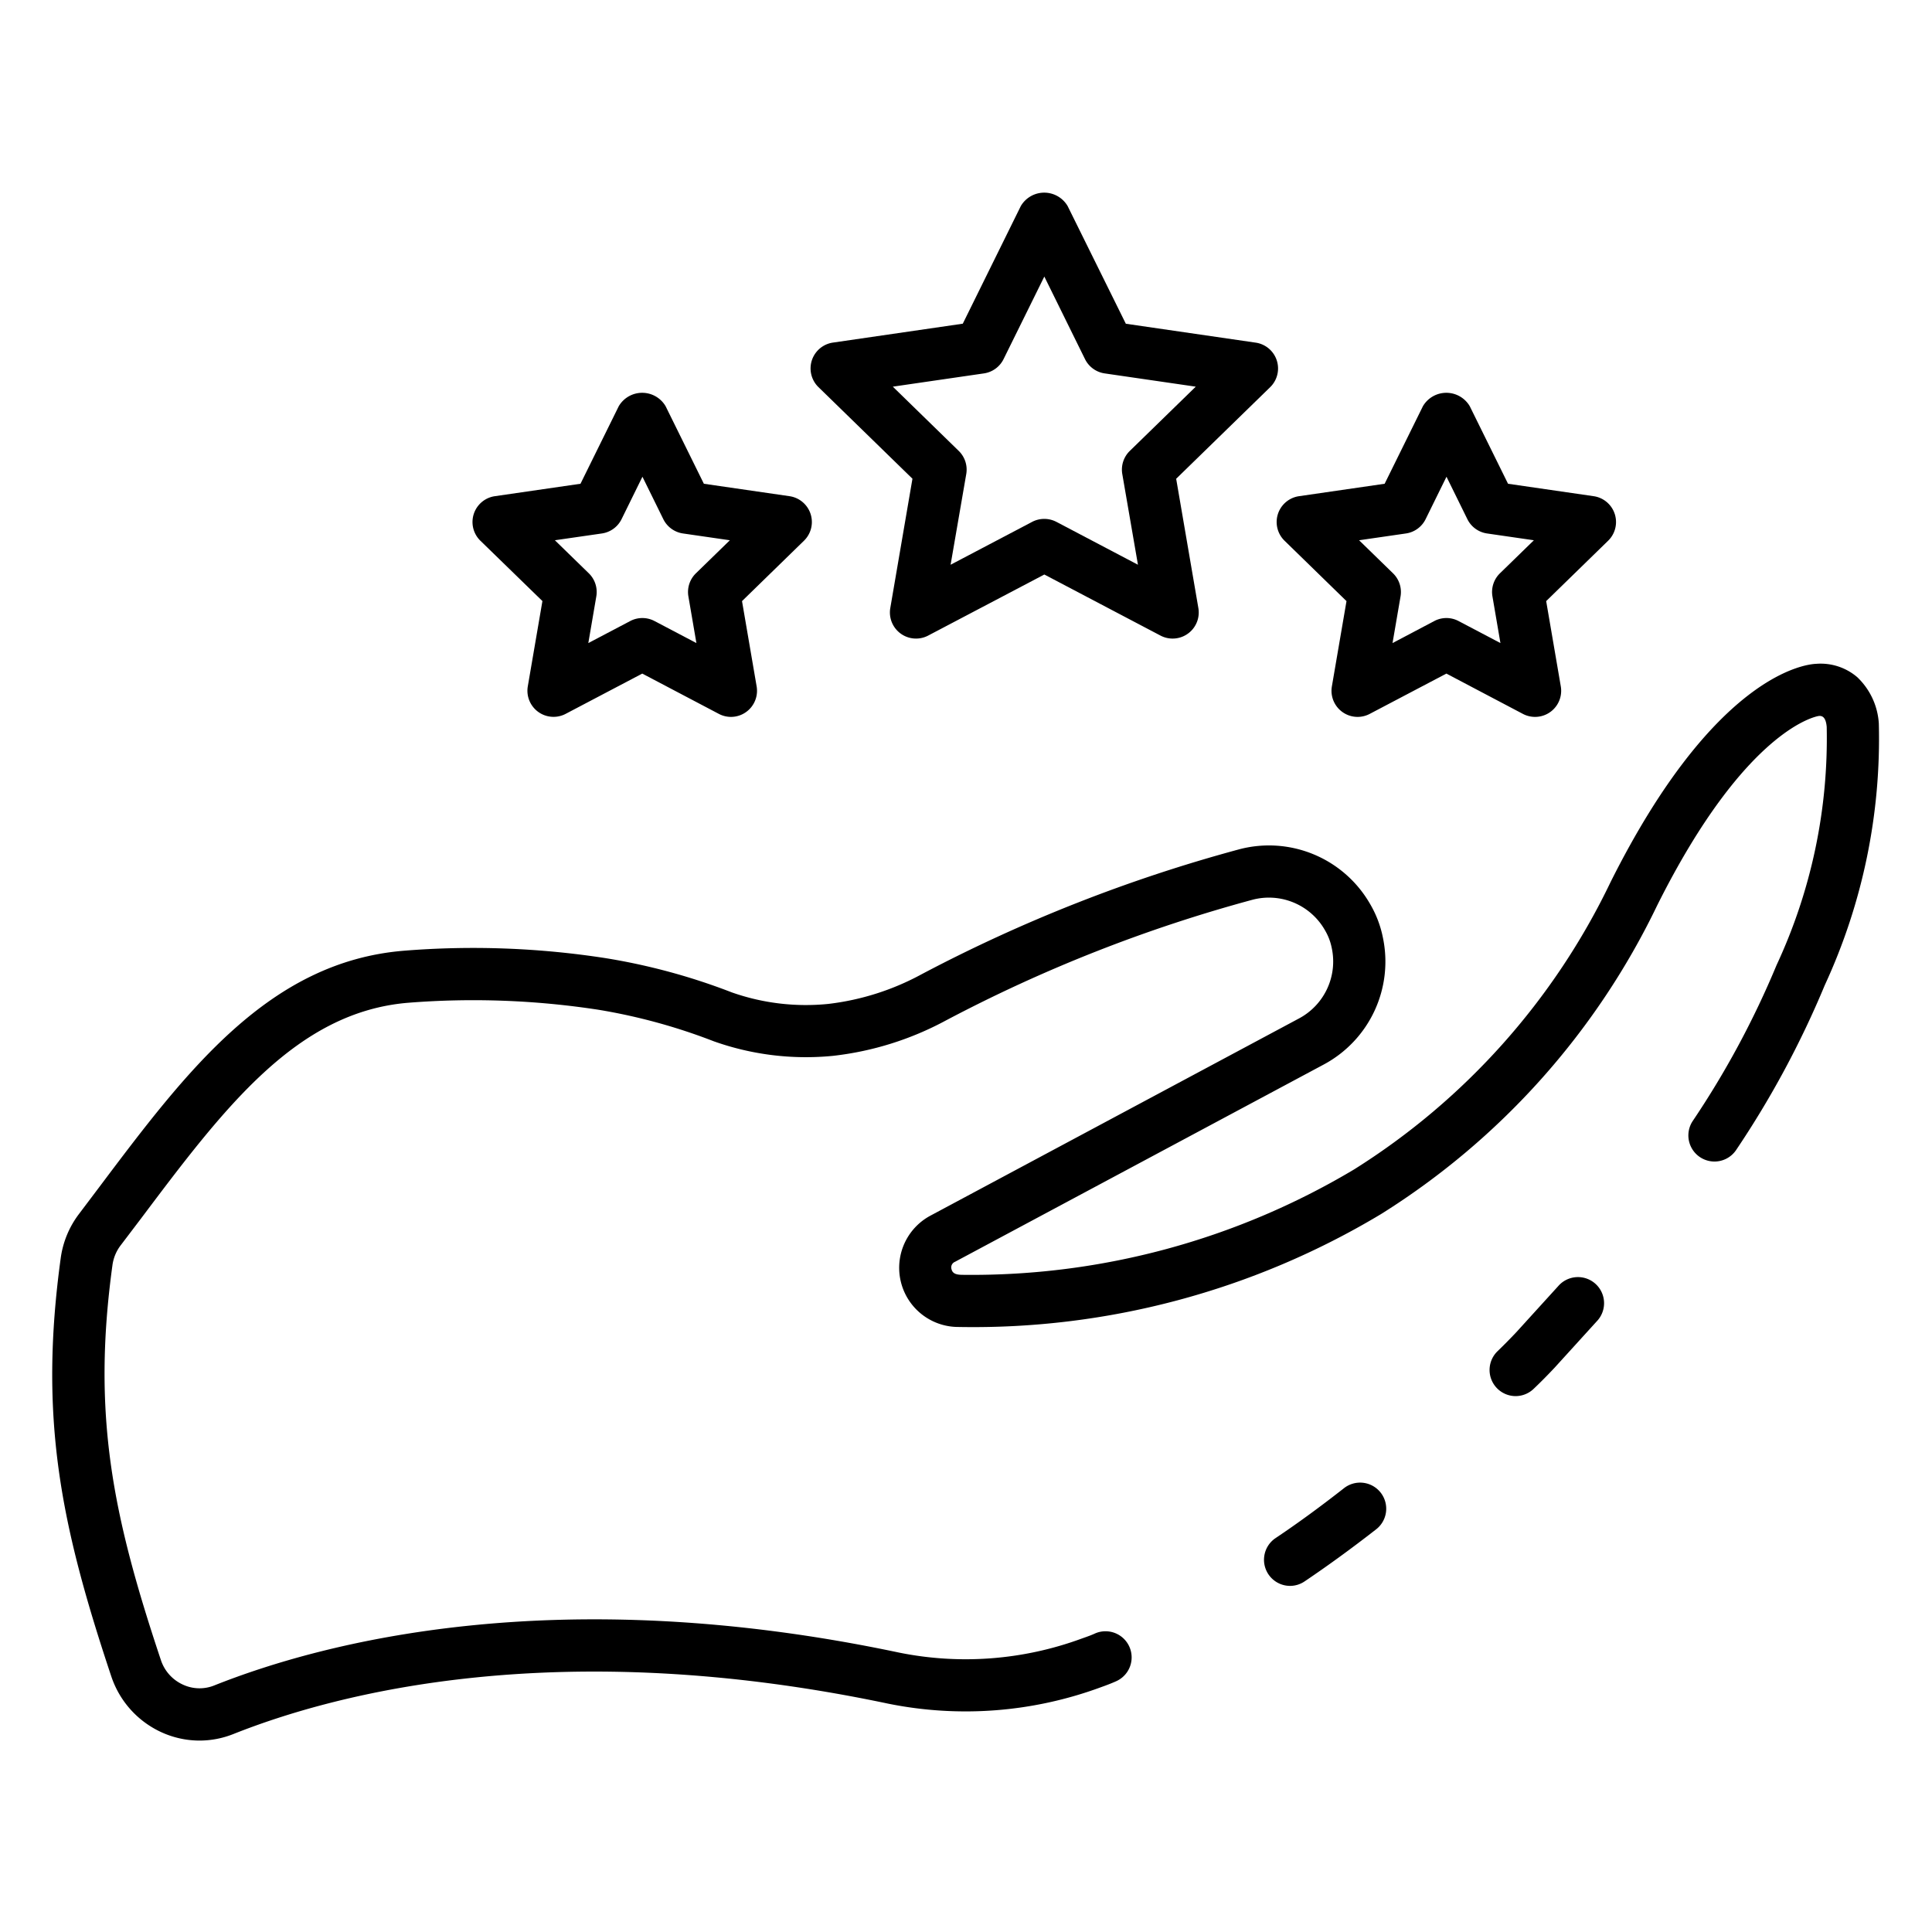 <svg id="Icons" height="512" viewBox="0 0 74 74" width="512" xmlns="http://www.w3.org/2000/svg"><path d="m58.06 53.474a1 1 0 0 1 -.7-1.72q.358-.346.714-.723l1.606-1.766a1 1 0 1 1 1.479 1.345l-1.617 1.779c-.271.288-.531.551-.793.8a1 1 0 0 1 -.689.285z"/><path d="m7.641 66.668a3.518 3.518 0 0 1 -1.485-.332 3.605 3.605 0 0 1 -1.891-2.12c-1.947-5.835-2.781-9.916-1.936-16.051a3.6 3.6 0 0 1 .7-1.672l.761-1.009c3.346-4.45 6.5-8.652 11.693-9.07a33.088 33.088 0 0 1 7.717.286 23.922 23.922 0 0 1 4.828 1.31 8.544 8.544 0 0 0 3.692.443 9.894 9.894 0 0 0 3.58-1.137 58.916 58.916 0 0 1 12.166-4.786 4.466 4.466 0 0 1 5.021 2.111 4.122 4.122 0 0 1 .477 1.251 4.471 4.471 0 0 1 -2.259 4.88l-14.128 7.559a.23.23 0 0 0 -.13.288c.047.191.238.209.438.21a28.574 28.574 0 0 0 14.981-4.038 26.534 26.534 0 0 0 9.823-11.006c4-7.99 7.49-8.345 7.875-8.359a2.154 2.154 0 0 1 1.575.513 2.676 2.676 0 0 1 .824 1.768 22.492 22.492 0 0 1 -2.069 10.025 36.132 36.132 0 0 1 -3.405 6.329 1 1 0 0 1 -1.66-1.115 34.166 34.166 0 0 0 3.217-5.979 20.574 20.574 0 0 0 1.921-9.127c-.038-.435-.222-.421-.3-.417-.023 0-2.765.4-6.193 7.256a28.535 28.535 0 0 1 -10.574 11.821 30.344 30.344 0 0 1 -16.192 4.326 2.266 2.266 0 0 1 -1.074-4.262l14.128-7.559a2.471 2.471 0 0 0 1.246-2.7 2.16 2.16 0 0 0 -.253-.665 2.47 2.47 0 0 0 -2.776-1.179 56.874 56.874 0 0 0 -11.749 4.625 11.892 11.892 0 0 1 -4.33 1.356 10.541 10.541 0 0 1 -4.56-.558 22.184 22.184 0 0 0 -4.406-1.206 31.565 31.565 0 0 0 -7.285-.271c-4.293.346-7.058 4.022-10.258 8.279l-.77 1.014a1.612 1.612 0 0 0 -.311.737c-.791 5.74 0 9.6 1.852 15.145a1.571 1.571 0 0 0 .838.94 1.508 1.508 0 0 0 1.2.037c4.165-1.66 13.111-4.03 26.221-1.264a12.865 12.865 0 0 0 7-.53c.224-.079.361-.127.5-.19a1 1 0 1 1 .846 1.813c-.2.091-.392.162-.579.229a14.963 14.963 0 0 1 -8.178.635c-12.597-2.652-21.11-.411-25.07 1.165a3.517 3.517 0 0 1 -1.299.251z"/><path d="m49.416 60.743a1 1 0 0 1 -.558-1.831c.82-.549 1.672-1.169 2.606-1.9a1 1 0 1 1 1.228 1.578c-.971.756-1.861 1.4-2.72 1.979a.994.994 0 0 1 -.556.174z"/><path d="m52 27.459a1 1 0 0 1 -.986-1.169l.56-3.266-2.373-2.313a1 1 0 0 1 .555-1.706l3.279-.476 1.466-2.971a1.041 1.041 0 0 1 1.794 0l1.466 2.971 3.279.476a1 1 0 0 1 .555 1.706l-2.373 2.313.56 3.266a1 1 0 0 1 -1.451 1.054l-2.931-1.544-2.933 1.542a1 1 0 0 1 -.467.117zm3.4-3.787a.991.991 0 0 1 .465.115l1.605.844-.306-1.787a1 1 0 0 1 .287-.885l1.3-1.266-1.793-.26a1 1 0 0 1 -.754-.547l-.8-1.626-.8 1.626a1 1 0 0 1 -.754.547l-1.794.26 1.3 1.266a1 1 0 0 1 .288.885l-.307 1.787 1.6-.844a.991.991 0 0 1 .463-.115z"/><path d="m44.915 24.459a1 1 0 0 1 -.466-.115l-4.449-2.339-4.449 2.339a1 1 0 0 1 -1.451-1.054l.849-4.954-3.6-3.508a1 1 0 0 1 .554-1.706l4.974-.724 2.223-4.507a1.04 1.04 0 0 1 1.792 0l2.23 4.509 4.974.724a1 1 0 0 1 .554 1.706l-3.6 3.508.85 4.952a1 1 0 0 1 -.985 1.169zm-4.915-4.584a1 1 0 0 1 .465.115l3.121 1.641-.6-3.475a1 1 0 0 1 .288-.885l2.526-2.461-3.49-.508a1 1 0 0 1 -.752-.547l-1.558-3.162-1.561 3.162a1 1 0 0 1 -.752.547l-3.49.508 2.525 2.461a1 1 0 0 1 .288.885l-.6 3.475 3.121-1.641a1 1 0 0 1 .469-.115z"/><path d="m28 27.459a1 1 0 0 1 -.465-.115l-2.935-1.544-2.933 1.542a1 1 0 0 1 -1.451-1.054l.56-3.266-2.376-2.311a1 1 0 0 1 .555-1.706l3.279-.476 1.466-2.971a1.041 1.041 0 0 1 1.794 0l1.466 2.971 3.279.476a1 1 0 0 1 .555 1.706l-2.373 2.313.56 3.266a1 1 0 0 1 -.981 1.169zm-6.747-6.766 1.3 1.266a1 1 0 0 1 .287.885l-.306 1.787 1.605-.844a1 1 0 0 1 .93 0l1.605.844-.307-1.787a1 1 0 0 1 .288-.885l1.3-1.266-1.794-.26a1 1 0 0 1 -.754-.547l-.8-1.626-.8 1.626a1 1 0 0 1 -.754.547z"/></svg>